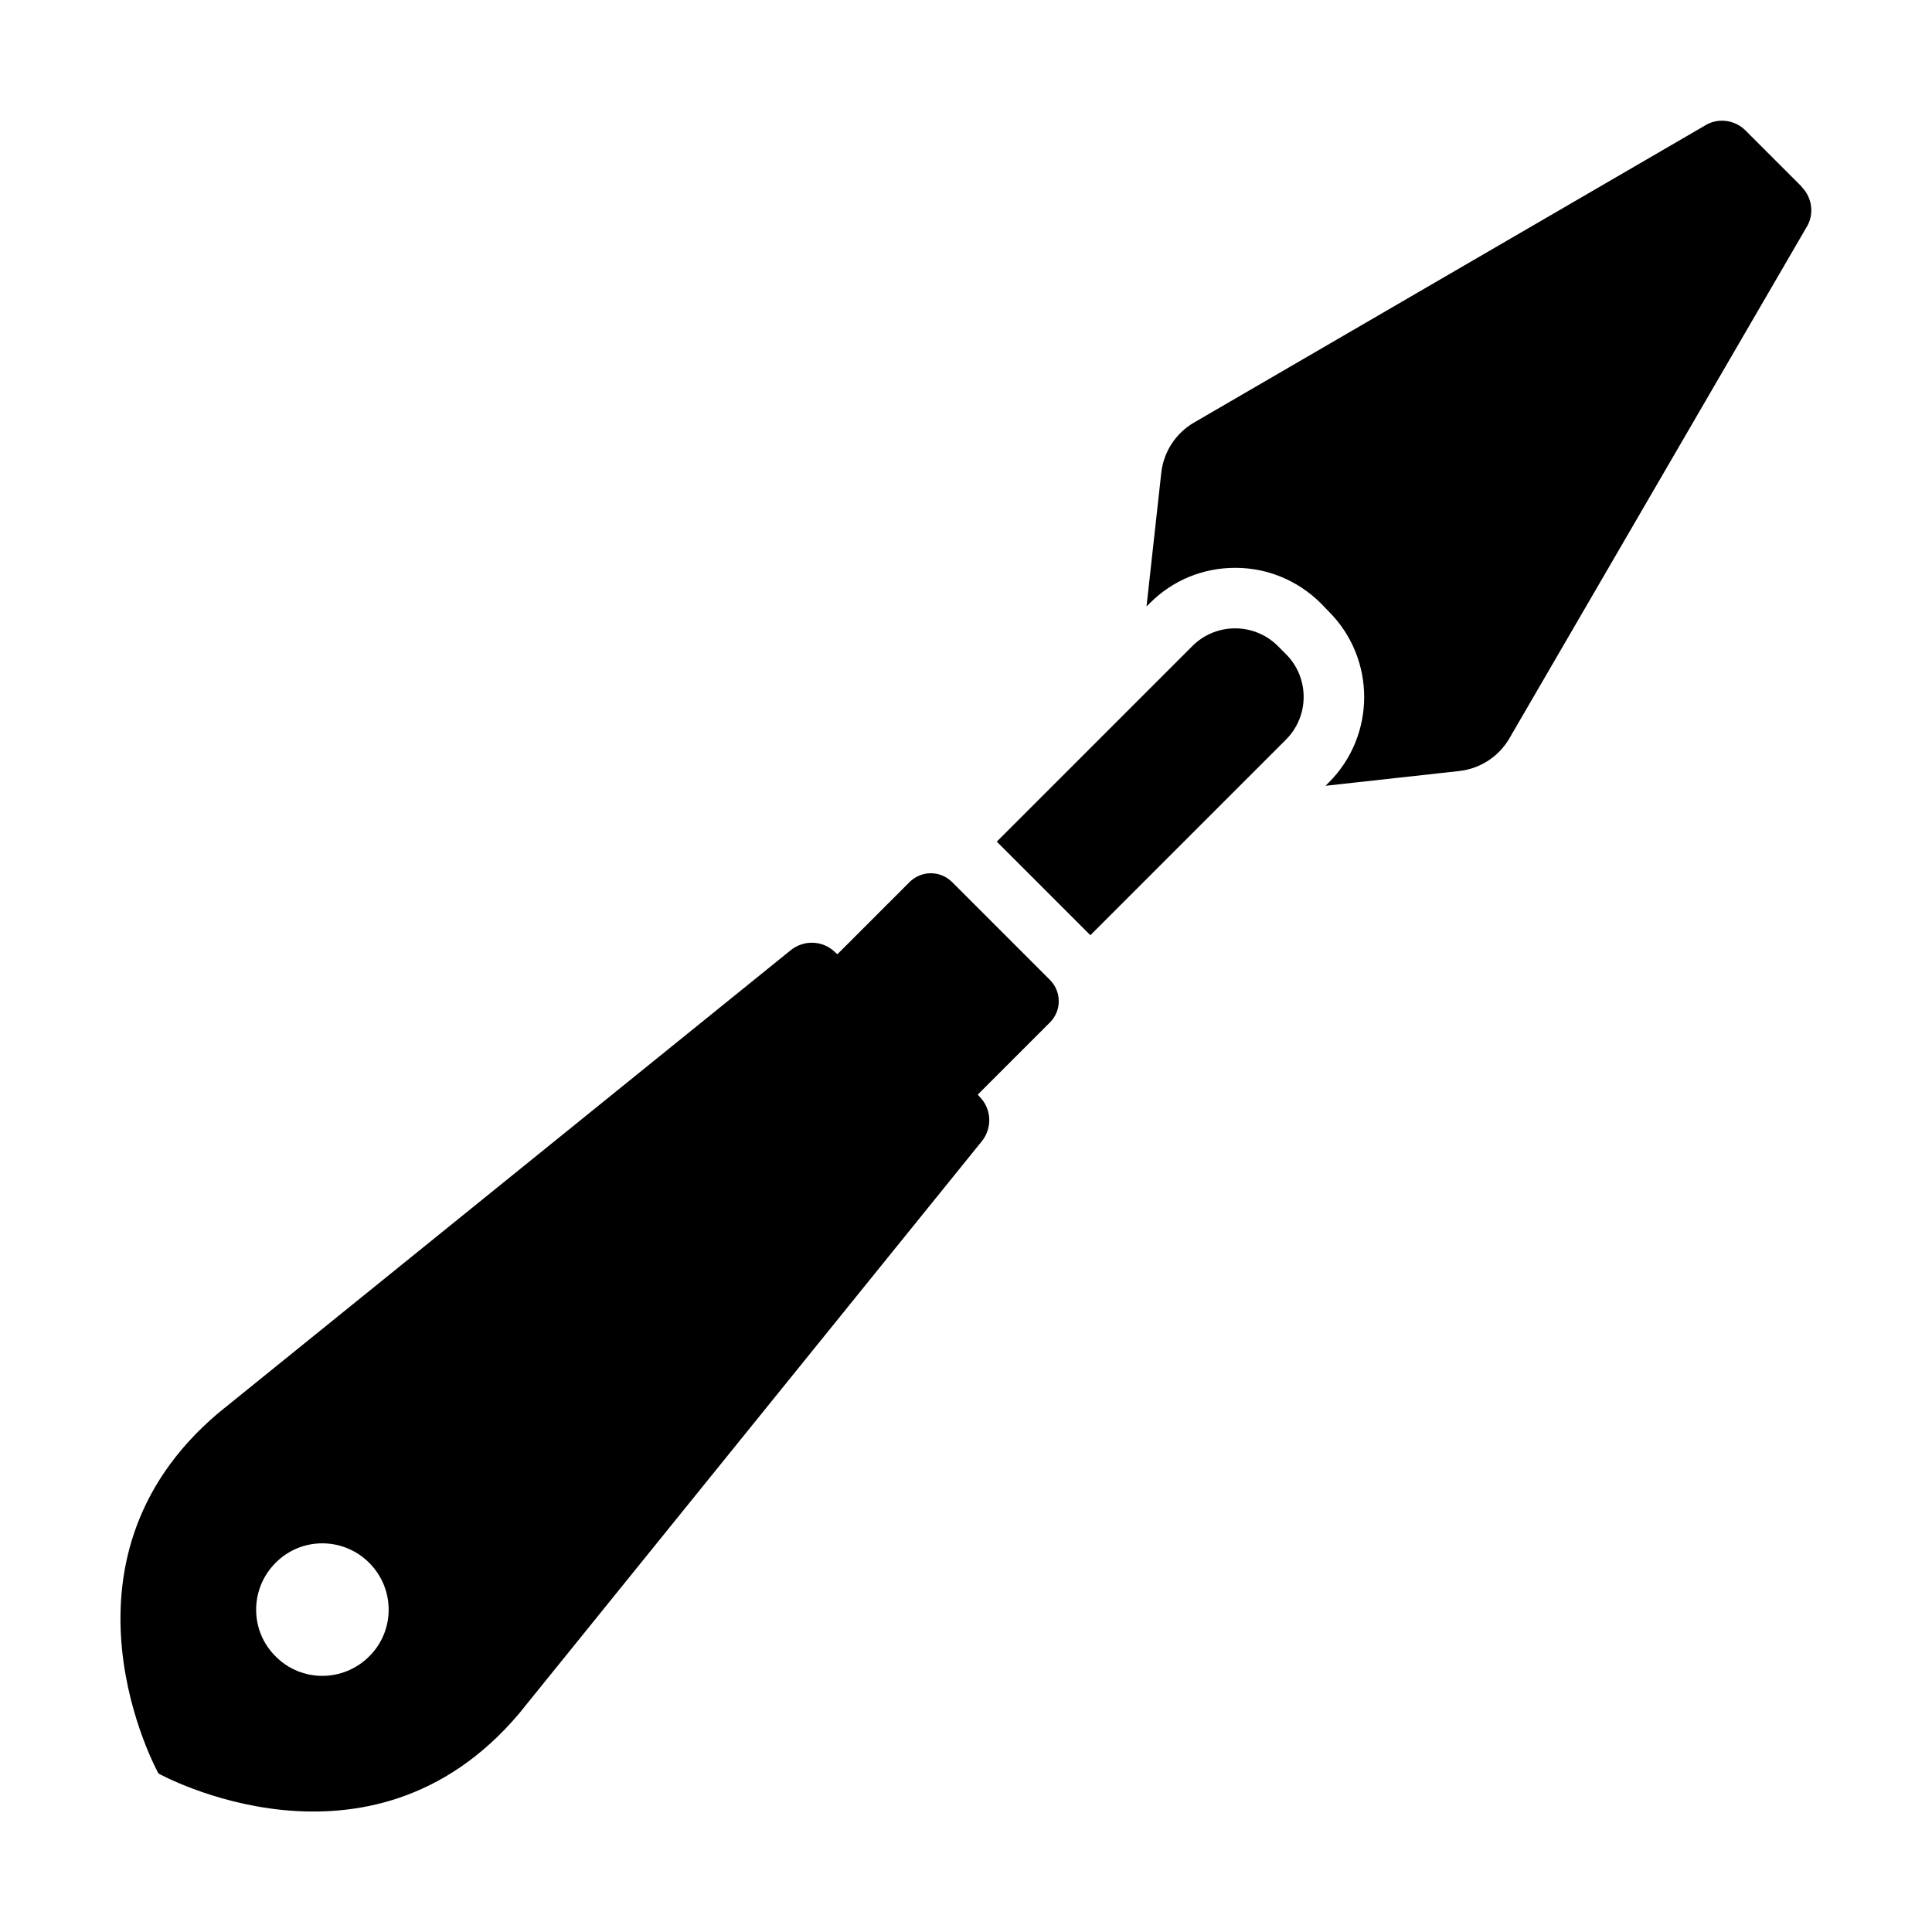 <?xml version="1.0" encoding="UTF-8"?><svg id="Glyph" xmlns="http://www.w3.org/2000/svg" viewBox="0 0 64 64"><path d="m59.68,6.18l-1.86-1.86c-.36-.36-.93-.43-1.36-.15l-16.91,9.83c-.6.35-1,.96-1.08,1.65l-.49,4.44.11-.11c.76-.76,1.76-1.17,2.83-1.17s2.07.42,2.83,1.17l.27.28c1.56,1.56,1.56,4.1,0,5.66l-.11.11,4.44-.49c.69-.08,1.3-.48,1.65-1.08l9.83-16.91c.28-.43.21-1-.15-1.36Z"/><path d="m42.33,21.4c-.78-.78-2.05-.78-2.83,0l-6.48,6.48,3.1,3.1,6.48-6.48c.78-.78.78-2.05,0-2.83l-.27-.27Z"/><path d="m34.78,32.46l-3.24-3.24c-.39-.39-1.02-.39-1.41,0l-2.39,2.39-.07-.06c-.4-.4-1.04-.43-1.48-.07l-18.96,15.33c-5.86,4.96-1.98,11.94-1.98,11.94,0,0,6.98,3.88,11.94-1.98l15.33-18.96c.36-.44.33-1.08-.07-1.48l-.06-.07,2.39-2.39c.39-.39.39-1.02,0-1.41Zm-22.55,22.41c-.86.86-2.25.86-3.1,0-.86-.85-.86-2.24,0-3.1.85-.86,2.24-.86,3.1,0s.86,2.25,0,3.1Z"/></svg>